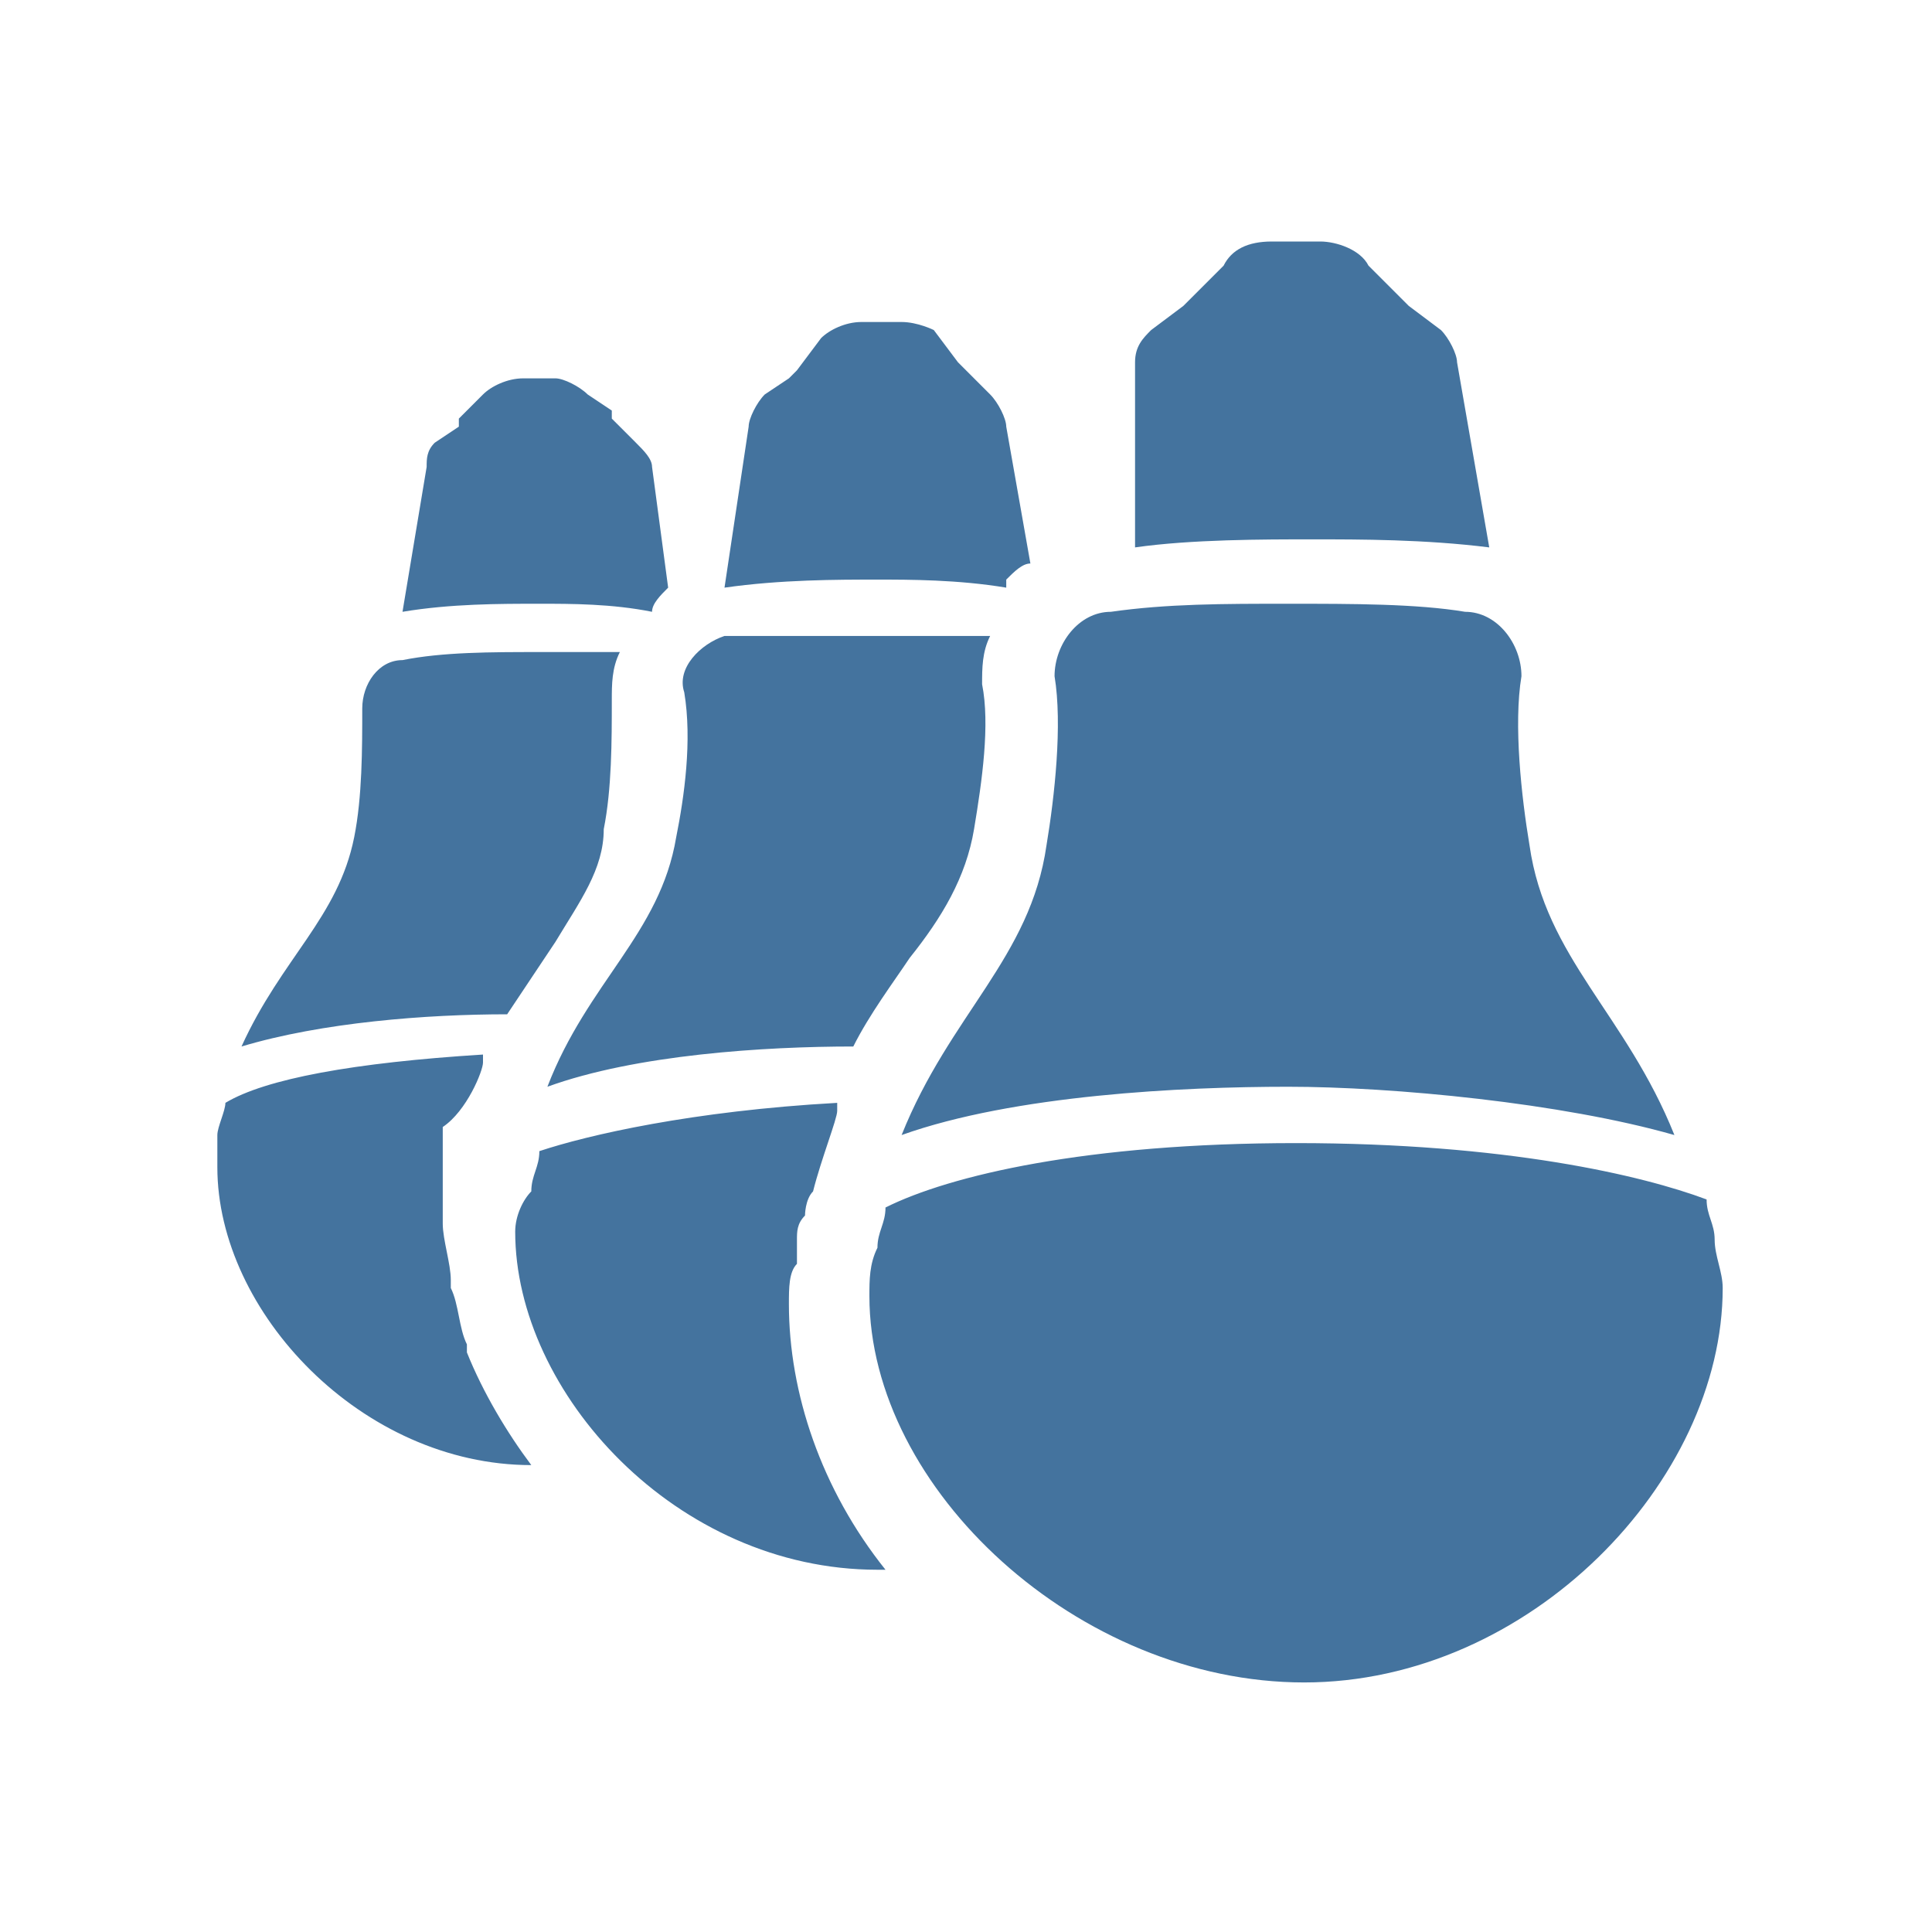 <svg viewBox="0 0 24 24" height="24px" width="24px" fill="#44739e" xmlns="http://www.w3.org/2000/svg"><title>hue:bulb-group-classic-hung-3</title><desc>Source: https://github.com/arallsopp/hass-hue-icons</desc><path d="M13,10.5c0.1-0.6,0.2-1.5,0.1-2.1c0-0.4,0.3-0.8,0.7-0.8c0.7-0.1,1.4-0.1,2.2-0.1c0.8,0,1.6,0,2.2,0.1 c0.4,0,0.7,0.4,0.7,0.8c-0.1,0.6,0,1.5,0.1,2.1c0.2,1.4,1.2,2.1,1.8,3.6c-1.4-0.4-3.5-0.6-4.8-0.6s-3.4,0.1-4.8,0.6 C11.8,12.6,12.8,11.9,13,10.5z M14.1,4.5c0-0.2,0.1-0.3,0.2-0.4l0.4-0.3c0,0,0,0,0.1-0.1l0.4-0.4C15.3,3.1,15.5,3,15.8,3h0.6 c0.2,0,0.5,0.1,0.6,0.3l0.4,0.4c0,0,0,0,0.1,0.1l0.4,0.3c0.1,0.1,0.2,0.3,0.2,0.4l0.4,2.3c-0.8-0.1-1.6-0.1-2.2-0.1 c-0.6,0-1.5,0-2.2,0.1L14.1,4.5z M10.8,16.1c0-0.2,0-0.4,0.1-0.6c0-0.2,0.1-0.3,0.1-0.5c0.8-0.4,2.5-0.8,5.1-0.8s4.3,0.4,5.1,0.7 c0,0.2,0.1,0.3,0.1,0.5c0,0.2,0.1,0.4,0.1,0.6c0,2.4-2.4,4.9-5.2,4.9S10.8,18.5,10.8,16.1z M12.8,7l-0.3-1.7c0-0.1-0.1-0.3-0.2-0.4 l-0.3-0.3c0,0,0,0-0.1-0.1l-0.3-0.4C11.6,4.1,11.4,4,11.2,4h-0.5c-0.2,0-0.4,0.1-0.5,0.2L9.9,4.6c0,0,0,0-0.1,0.1L9.5,4.9 C9.4,5,9.3,5.2,9.3,5.3L9,7.3c0.7-0.1,1.4-0.1,1.9-0.1c0.4,0,1,0,1.6,0.1c0,0,0,0,0-0.1C12.6,7.1,12.7,7,12.8,7z M6.4,15.3 c0,2,2,4.2,4.5,4.2c0,0,0,0,0.1,0c-0.8-1-1.2-2.2-1.2-3.3c0-0.2,0-0.4,0.1-0.5c0-0.1,0-0.1,0-0.2c0,0,0,0,0-0.1c0-0.1,0-0.2,0.1-0.3 c0,0,0,0,0,0c0,0,0-0.2,0.1-0.3v0l0,0c0.1-0.4,0.3-0.9,0.3-1c0,0,0,0,0-0.1c-1.8,0.1-3.1,0.4-3.7,0.6c0,0.2-0.1,0.3-0.1,0.5 C6.5,14.9,6.4,15.1,6.4,15.3z M9,7.9C8.7,8,8.4,8.3,8.5,8.6c0.1,0.6,0,1.3-0.1,1.8c-0.2,1.2-1.1,1.8-1.6,3.1 c1.1-0.4,2.7-0.5,3.8-0.5c0.2-0.4,0.5-0.8,0.7-1.1c0.4-0.5,0.7-1,0.8-1.6c0.1-0.6,0.2-1.3,0.1-1.8c0-0.2,0-0.4,0.1-0.6 c-0.4,0-0.8,0-1.3,0C10.2,7.9,9.6,7.9,9,7.9z M2.7,14.5c0,1.8,1.8,3.7,3.9,3.7l0,0c-0.3-0.4-0.6-0.9-0.8-1.4c0,0,0,0,0-0.1 c-0.1-0.2-0.1-0.5-0.2-0.7c0,0,0-0.1,0-0.1c0-0.2-0.1-0.5-0.1-0.7c0-0.2,0-0.3,0-0.5c0-0.1,0-0.1,0-0.1c0,0,0,0,0-0.1 c0-0.1,0-0.2,0-0.2c0,0,0,0,0,0c0,0,0-0.1,0-0.3v0l0,0C5.8,13.8,6,13.3,6,13.2c0,0,0-0.1,0-0.1c-1.6,0.1-2.7,0.3-3.2,0.6 c0,0.1-0.1,0.3-0.1,0.4C2.7,14.2,2.7,14.4,2.7,14.5z M7.7,8.1c-0.3,0-0.7,0-1,0c-0.6,0-1.2,0-1.7,0.1c-0.3,0-0.5,0.3-0.5,0.6 c0,0.5,0,1.1-0.1,1.6C4.2,11.4,3.5,11.9,3,13c1-0.3,2.3-0.4,3.3-0.4c0.2-0.3,0.4-0.6,0.6-0.9c0.3-0.5,0.6-0.9,0.6-1.4 c0.1-0.5,0.1-1.1,0.1-1.6C7.6,8.5,7.6,8.3,7.7,8.1z M8.3,7.3L8.1,5.8c0-0.1-0.1-0.2-0.2-0.3L7.6,5.2c0,0,0,0,0-0.1L7.3,4.9 C7.2,4.8,7,4.7,6.9,4.7H6.5C6.3,4.7,6.1,4.8,6,4.9L5.7,5.2c0,0,0,0,0,0.1L5.4,5.5C5.3,5.6,5.3,5.7,5.3,5.8L5,7.6 c0.6-0.1,1.2-0.1,1.7-0.1c0.4,0,0.9,0,1.4,0.1C8.1,7.5,8.2,7.4,8.3,7.3z"/></svg>
